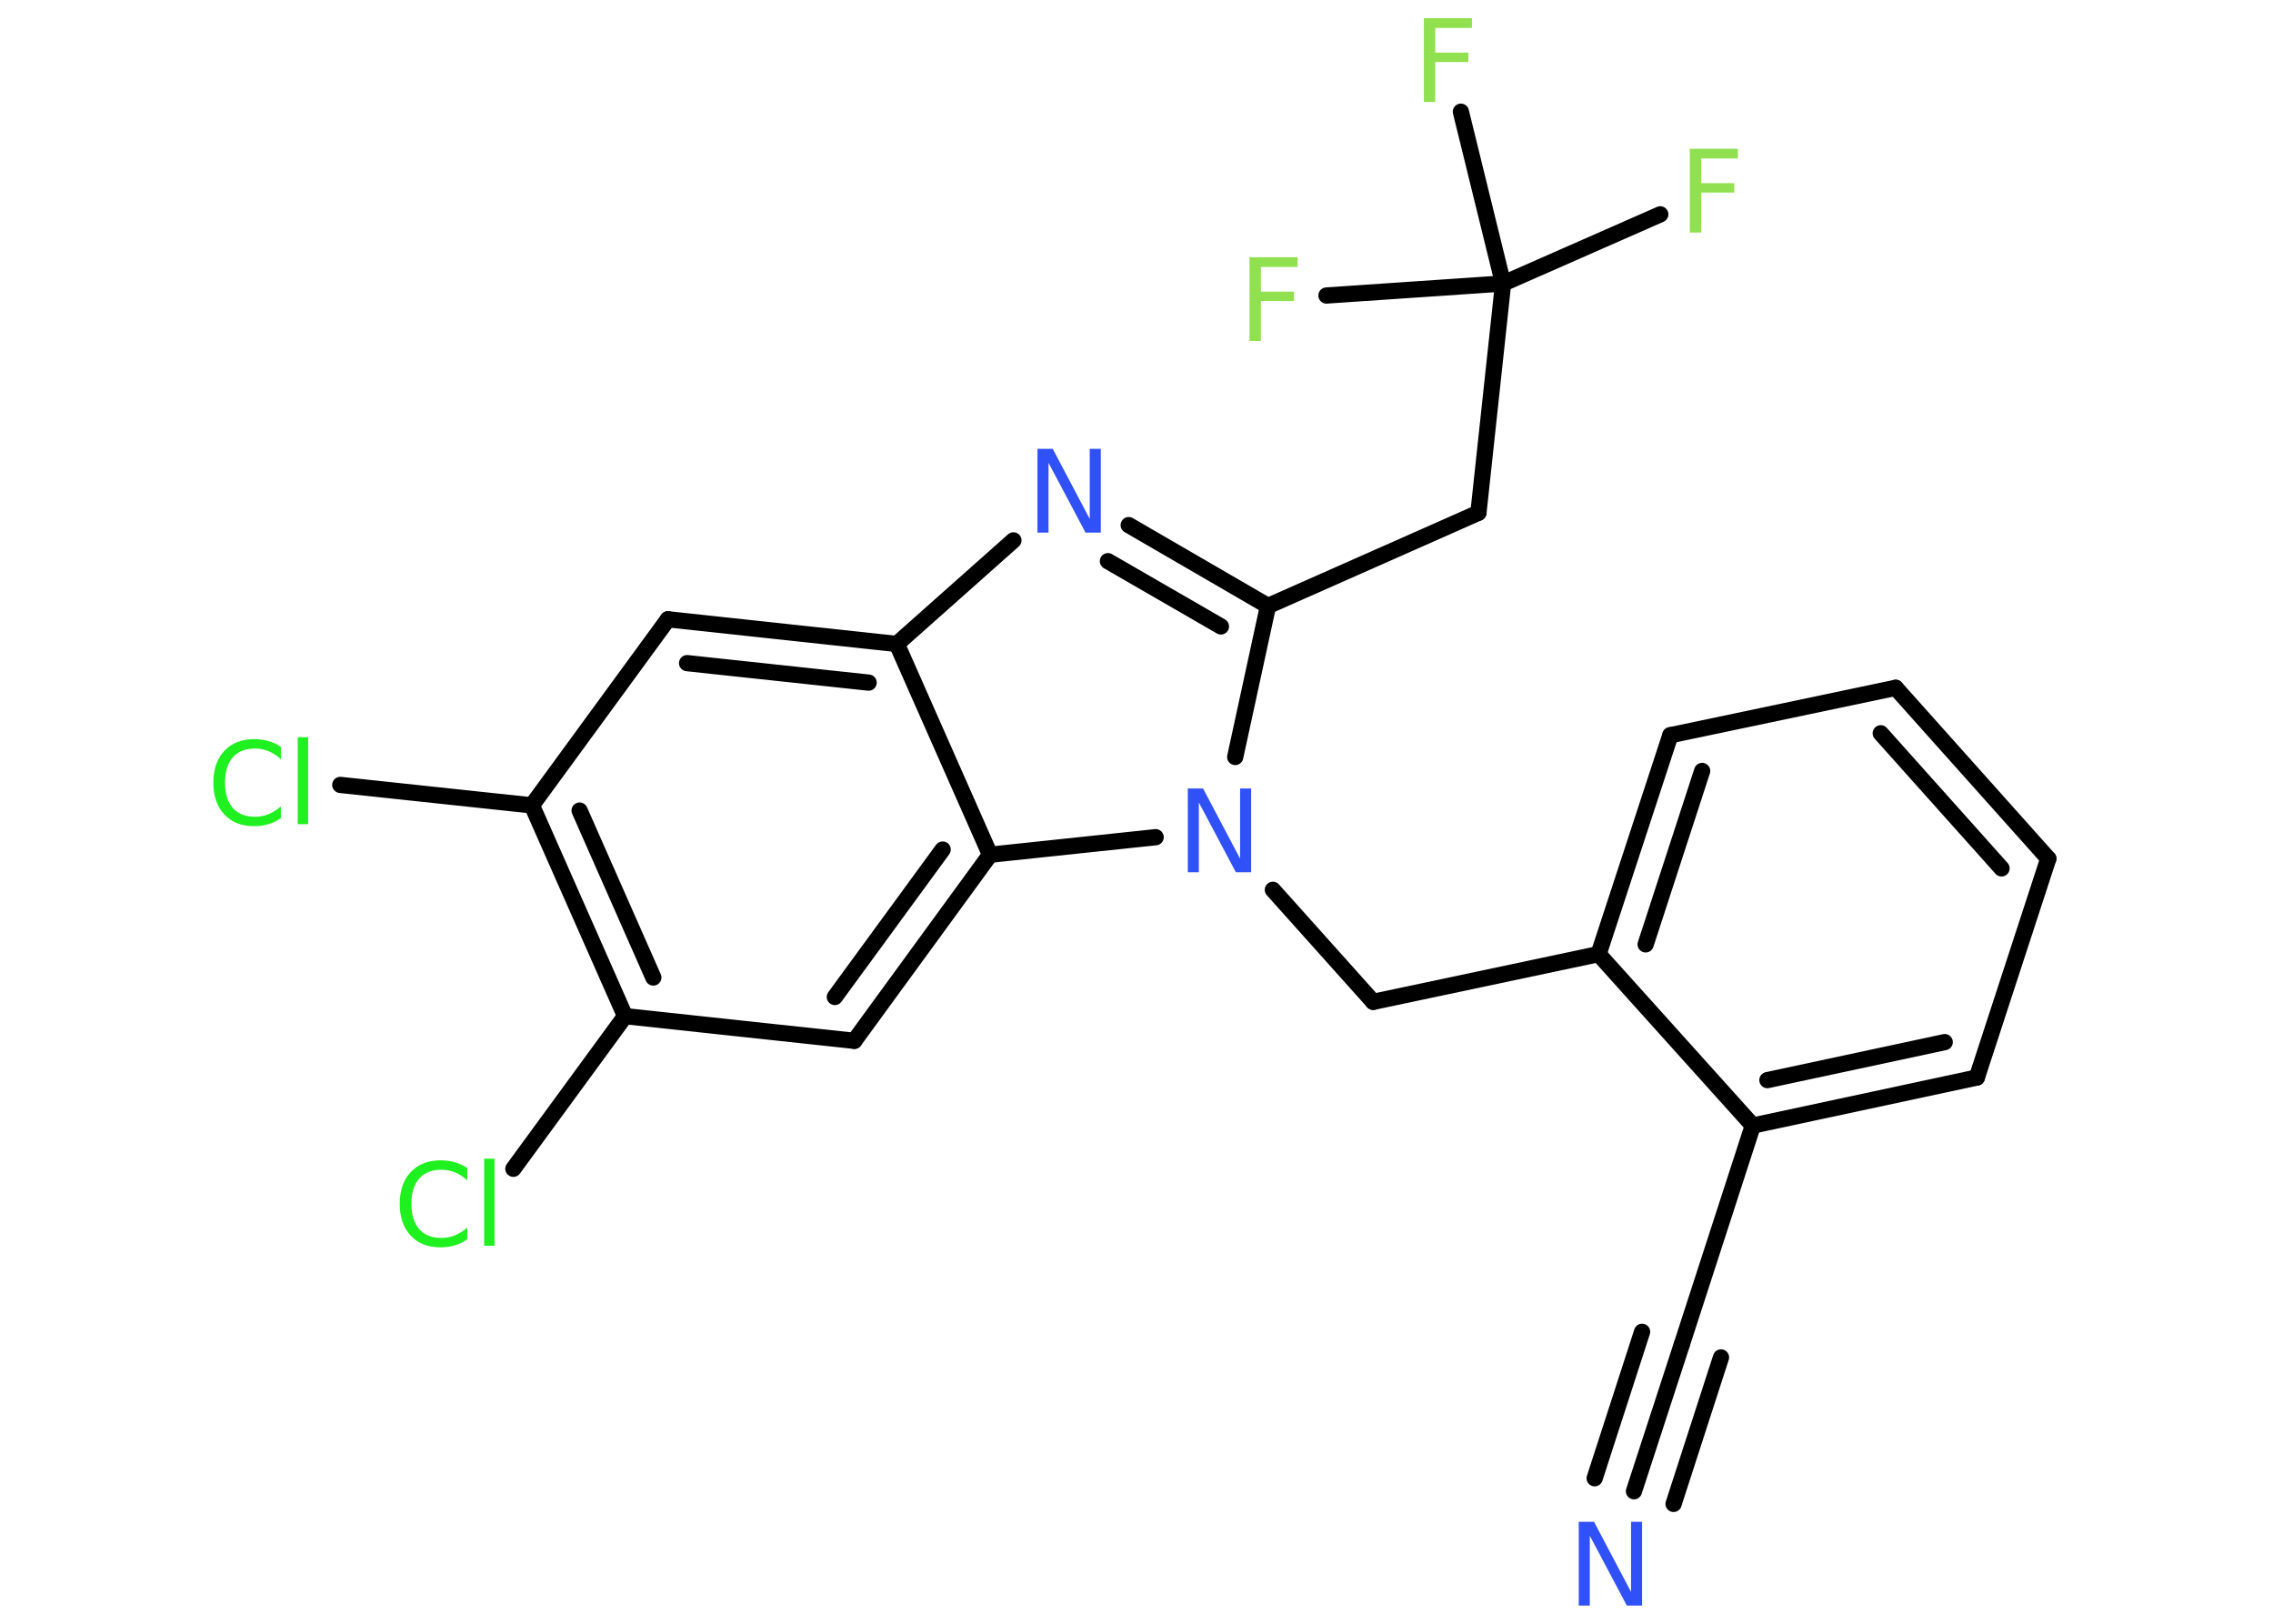 <?xml version='1.0' encoding='UTF-8'?>
<!DOCTYPE svg PUBLIC "-//W3C//DTD SVG 1.1//EN" "http://www.w3.org/Graphics/SVG/1.1/DTD/svg11.dtd">
<svg version='1.2' xmlns='http://www.w3.org/2000/svg' xmlns:xlink='http://www.w3.org/1999/xlink' width='70.0mm' height='50.0mm' viewBox='0 0 70.0 50.0'>
  <desc>Generated by the Chemistry Development Kit (http://github.com/cdk)</desc>
  <g stroke-linecap='round' stroke-linejoin='round' stroke='#000000' stroke-width='.5' fill='#90E050'>
    <rect x='.0' y='.0' width='70.0' height='50.0' fill='#FFFFFF' stroke='none'/>
    <g id='mol1' class='mol'>
      <g id='mol1bnd1' class='bond'>
        <line x1='50.32' y1='45.92' x2='51.79' y2='41.41'/>
        <line x1='49.11' y1='45.52' x2='50.57' y2='41.01'/>
        <line x1='51.54' y1='46.31' x2='53.0' y2='41.8'/>
      </g>
      <line id='mol1bnd2' class='bond' x1='51.79' y1='41.41' x2='53.98' y2='34.66'/>
      <g id='mol1bnd3' class='bond'>
        <line x1='53.98' y1='34.66' x2='60.88' y2='33.18'/>
        <line x1='54.43' y1='33.26' x2='59.89' y2='32.09'/>
      </g>
      <line id='mol1bnd4' class='bond' x1='60.88' y1='33.18' x2='63.08' y2='26.44'/>
      <g id='mol1bnd5' class='bond'>
        <line x1='63.08' y1='26.44' x2='58.38' y2='21.18'/>
        <line x1='61.64' y1='26.74' x2='57.92' y2='22.58'/>
      </g>
      <line id='mol1bnd6' class='bond' x1='58.38' y1='21.18' x2='51.44' y2='22.64'/>
      <g id='mol1bnd7' class='bond'>
        <line x1='51.44' y1='22.64' x2='49.23' y2='29.38'/>
        <line x1='52.42' y1='23.74' x2='50.68' y2='29.08'/>
      </g>
      <line id='mol1bnd8' class='bond' x1='53.98' y1='34.66' x2='49.23' y2='29.38'/>
      <line id='mol1bnd9' class='bond' x1='49.23' y1='29.38' x2='42.29' y2='30.85'/>
      <line id='mol1bnd10' class='bond' x1='42.29' y1='30.85' x2='39.2' y2='27.4'/>
      <line id='mol1bnd11' class='bond' x1='38.04' y1='23.31' x2='39.05' y2='18.66'/>
      <line id='mol1bnd12' class='bond' x1='39.05' y1='18.66' x2='45.53' y2='15.79'/>
      <line id='mol1bnd13' class='bond' x1='45.53' y1='15.79' x2='46.29' y2='8.73'/>
      <line id='mol1bnd14' class='bond' x1='46.29' y1='8.73' x2='51.13' y2='6.6'/>
      <line id='mol1bnd15' class='bond' x1='46.29' y1='8.73' x2='40.85' y2='9.1'/>
      <line id='mol1bnd16' class='bond' x1='46.29' y1='8.73' x2='44.99' y2='3.44'/>
      <g id='mol1bnd17' class='bond'>
        <line x1='39.05' y1='18.66' x2='34.76' y2='16.17'/>
        <line x1='37.6' y1='19.29' x2='34.12' y2='17.28'/>
      </g>
      <line id='mol1bnd18' class='bond' x1='31.21' y1='16.64' x2='27.62' y2='19.83'/>
      <g id='mol1bnd19' class='bond'>
        <line x1='27.62' y1='19.83' x2='20.57' y2='19.07'/>
        <line x1='26.75' y1='21.02' x2='21.16' y2='20.42'/>
      </g>
      <line id='mol1bnd20' class='bond' x1='20.57' y1='19.07' x2='16.38' y2='24.8'/>
      <line id='mol1bnd21' class='bond' x1='16.38' y1='24.8' x2='10.48' y2='24.17'/>
      <g id='mol1bnd22' class='bond'>
        <line x1='16.38' y1='24.8' x2='19.25' y2='31.29'/>
        <line x1='17.85' y1='24.96' x2='20.12' y2='30.1'/>
      </g>
      <line id='mol1bnd23' class='bond' x1='19.25' y1='31.29' x2='15.81' y2='35.99'/>
      <line id='mol1bnd24' class='bond' x1='19.25' y1='31.29' x2='26.31' y2='32.05'/>
      <g id='mol1bnd25' class='bond'>
        <line x1='26.31' y1='32.05' x2='30.49' y2='26.32'/>
        <line x1='25.71' y1='30.7' x2='29.03' y2='26.16'/>
      </g>
      <line id='mol1bnd26' class='bond' x1='27.62' y1='19.83' x2='30.49' y2='26.32'/>
      <line id='mol1bnd27' class='bond' x1='35.59' y1='25.78' x2='30.49' y2='26.32'/>
      <path id='mol1atm1' class='atom' d='M48.62 46.86h.47l1.14 2.16v-2.16h.34v2.58h-.47l-1.14 -2.15v2.15h-.34v-2.58z' stroke='none' fill='#3050F8'/>
      <path id='mol1atm10' class='atom' d='M36.58 24.28h.47l1.14 2.16v-2.16h.34v2.58h-.47l-1.14 -2.15v2.15h-.34v-2.58z' stroke='none' fill='#3050F8'/>
      <path id='mol1atm14' class='atom' d='M52.04 4.58h1.48v.3h-1.13v.76h1.02v.29h-1.02v1.23h-.35v-2.58z' stroke='none'/>
      <path id='mol1atm15' class='atom' d='M38.48 7.92h1.48v.3h-1.13v.76h1.02v.29h-1.02v1.23h-.35v-2.58z' stroke='none'/>
      <path id='mol1atm16' class='atom' d='M43.85 .56h1.48v.3h-1.13v.76h1.02v.29h-1.02v1.23h-.35v-2.58z' stroke='none'/>
      <path id='mol1atm17' class='atom' d='M31.95 13.82h.47l1.14 2.16v-2.16h.34v2.58h-.47l-1.14 -2.15v2.15h-.34v-2.58z' stroke='none' fill='#3050F8'/>
      <path id='mol1atm21' class='atom' d='M8.65 23.01v.37q-.18 -.17 -.38 -.25q-.2 -.08 -.42 -.08q-.44 .0 -.68 .27q-.24 .27 -.24 .78q.0 .51 .24 .78q.24 .27 .68 .27q.23 .0 .42 -.08q.2 -.08 .38 -.24v.36q-.18 .13 -.39 .19q-.2 .06 -.43 .06q-.59 .0 -.92 -.36q-.34 -.36 -.34 -.98q.0 -.62 .34 -.98q.34 -.36 .92 -.36q.23 .0 .44 .06q.21 .06 .38 .18zM9.17 22.7h.32v2.68h-.32v-2.68z' stroke='none' fill='#1FF01F'/>
      <path id='mol1atm23' class='atom' d='M14.39 35.98v.37q-.18 -.17 -.38 -.25q-.2 -.08 -.42 -.08q-.44 .0 -.68 .27q-.24 .27 -.24 .78q.0 .51 .24 .78q.24 .27 .68 .27q.23 .0 .42 -.08q.2 -.08 .38 -.24v.36q-.18 .13 -.39 .19q-.2 .06 -.43 .06q-.59 .0 -.92 -.36q-.34 -.36 -.34 -.98q.0 -.62 .34 -.98q.34 -.36 .92 -.36q.23 .0 .44 .06q.21 .06 .38 .18zM14.91 35.68h.32v2.68h-.32v-2.68z' stroke='none' fill='#1FF01F'/>
    </g>
  </g>
</svg>
